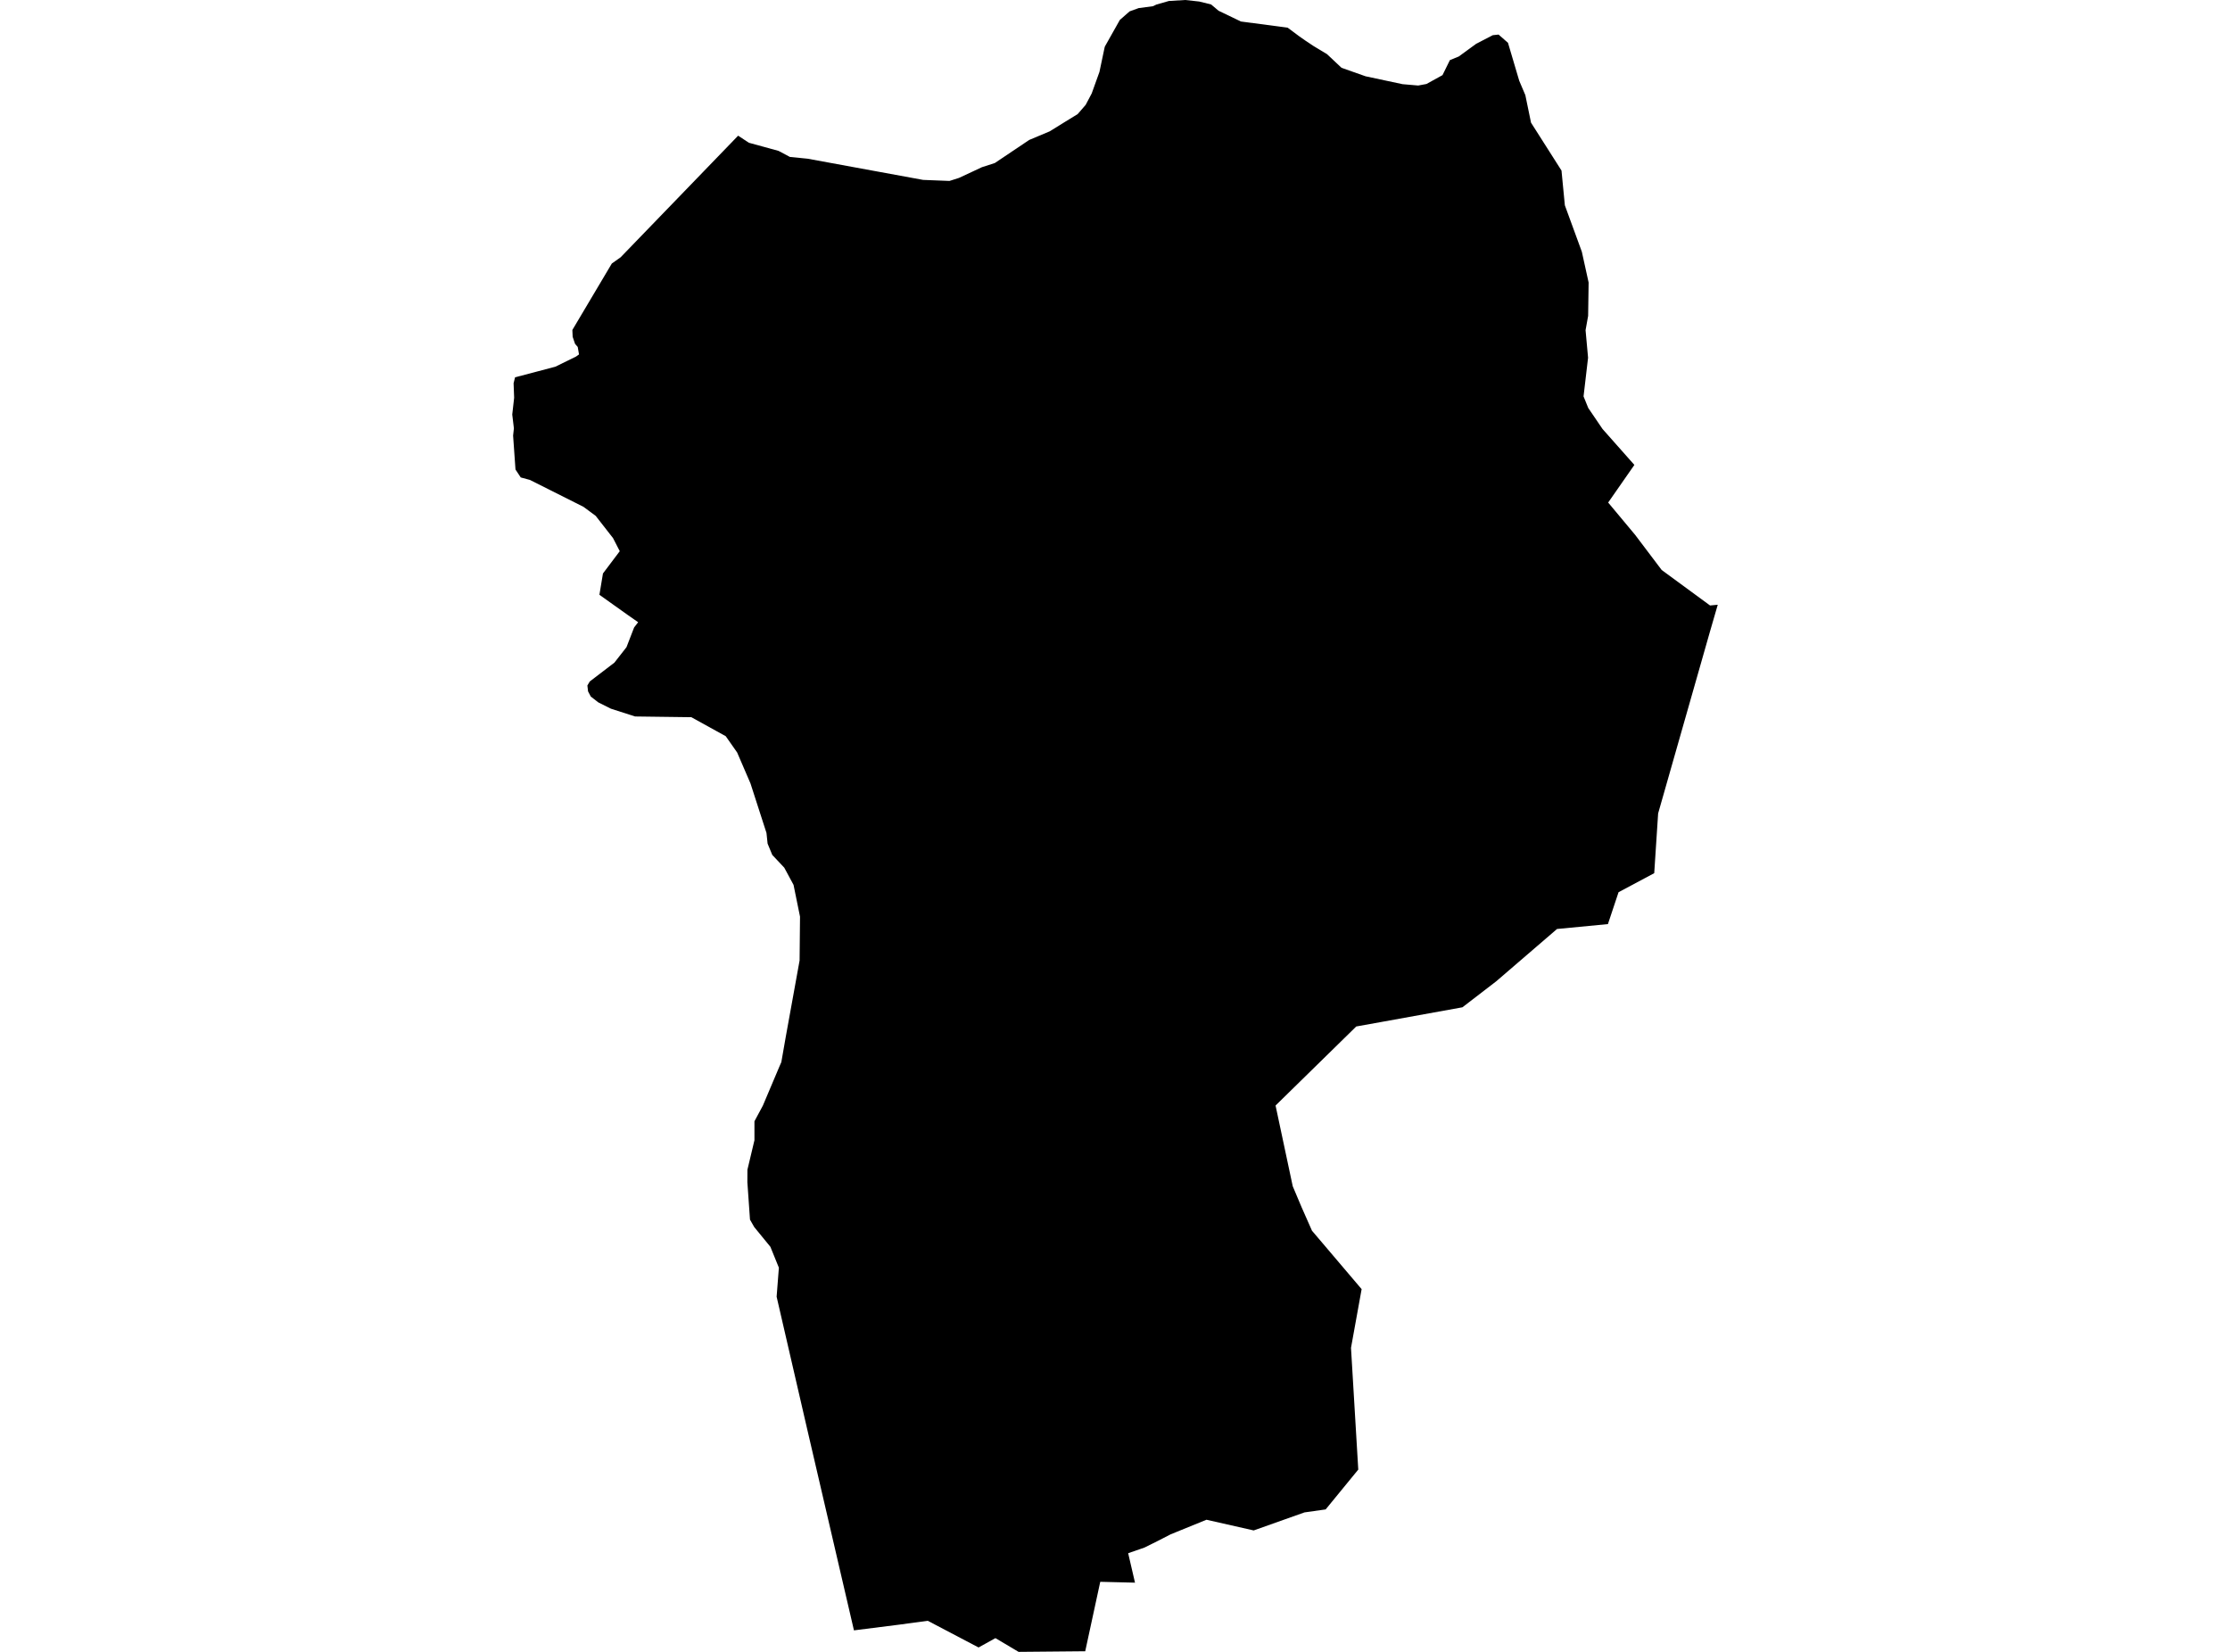 <?xml version='1.0'?>
<svg  baseProfile = 'tiny' width = '540' height = '400' stroke-linecap = 'round' stroke-linejoin = 'round' version='1.1' xmlns='http://www.w3.org/2000/svg'>
<path id='1701601001' title='1701601001'  d='M 300.493 5.207 311.809 6.701 314.649 8.816 316.173 9.881 318.11 11.168 321.335 13.106 324.855 16.419 330.683 18.475 339.632 20.383 343.419 20.709 345.416 20.339 349.306 18.194 351.096 14.555 353.241 13.682 357.457 10.606 361.48 8.52 362.885 8.372 365.163 10.369 367.885 19.555 369.364 23.031 370.74 29.702 378.121 41.299 378.934 49.715 383.046 60.957 384.688 68.412 384.57 76.488 383.949 79.95 384.555 86.621 383.461 95.984 384.6 98.794 388.061 103.883 395.767 112.58 389.422 121.692 395.93 129.487 402.379 138.022 414.094 146.616 415.958 146.439 414.02 153.125 401.521 196.968 400.575 211.434 391.936 216.049 389.362 223.77 377.041 224.954 362.323 237.616 354.128 243.917 334.278 247.511 328.42 248.561 308.88 267.702 313.037 287.242 315.167 292.286 317.696 298.011 329.722 312.166 327.148 326.381 328.908 355.861 321.01 365.506 315.877 366.23 303.585 370.594 292.151 368.005 283.468 371.541 280.51 373.064 277.152 374.736 273.188 376.111 274.844 383.241 266.428 383.034 262.789 399.852 246.651 400 241.045 396.672 236.963 398.935 224.656 392.471 217.792 393.403 206.787 394.793 195.442 345.98 188.061 314 188.608 306.974 186.552 301.916 182.632 297.123 181.612 295.333 180.976 286.251 180.99 283.248 182.691 276.104 182.691 271.518 184.733 267.717 188.741 258.25 189.2 257.2 190.235 251.283 193.623 232.586 193.726 221.966 192.158 214.274 189.91 210.103 187.011 207.026 185.872 204.275 185.605 201.701 181.73 189.705 178.505 182.22 175.739 178.271 167.411 173.671 153.788 173.493 147.945 171.615 144.869 170.076 143.064 168.671 142.398 167.414 142.236 165.994 142.813 165.017 148.774 160.462 151.703 156.719 153.552 151.941 154.528 150.669 151.984 148.894 145.15 144.028 146.008 138.865 150.075 133.466 148.448 130.301 144.247 124.917 141.289 122.728 128.331 116.219 126.098 115.613 124.826 113.69 124.249 105.48 124.441 103.72 124.042 100.377 124.5 96.324 124.367 92.804 124.722 91.369 134.485 88.795 139.485 86.34 140.209 85.822 139.899 84.017 139.248 83.263 138.671 81.562 138.597 79.905 148.153 63.812 150.283 62.303 166.568 45.455 178.742 32.853 181.345 34.568 188.519 36.536 191.271 38 195.56 38.429 223.532 43.562 229.922 43.813 232.2 43.089 235.409 41.595 237.776 40.485 240.897 39.479 249.225 33.888 254.195 31.802 257.701 29.628 260.955 27.631 262.893 25.398 264.357 22.631 266.235 17.41 267.478 11.508 267.552 11.257 271.176 4.822 273.543 2.751 275.761 1.953 279.223 1.494 280.007 1.109 283.054 0.237 287.003 0 290.405 0.37 293.275 1.08 295.08 2.603 300.493 5.207 Z' />
</svg>